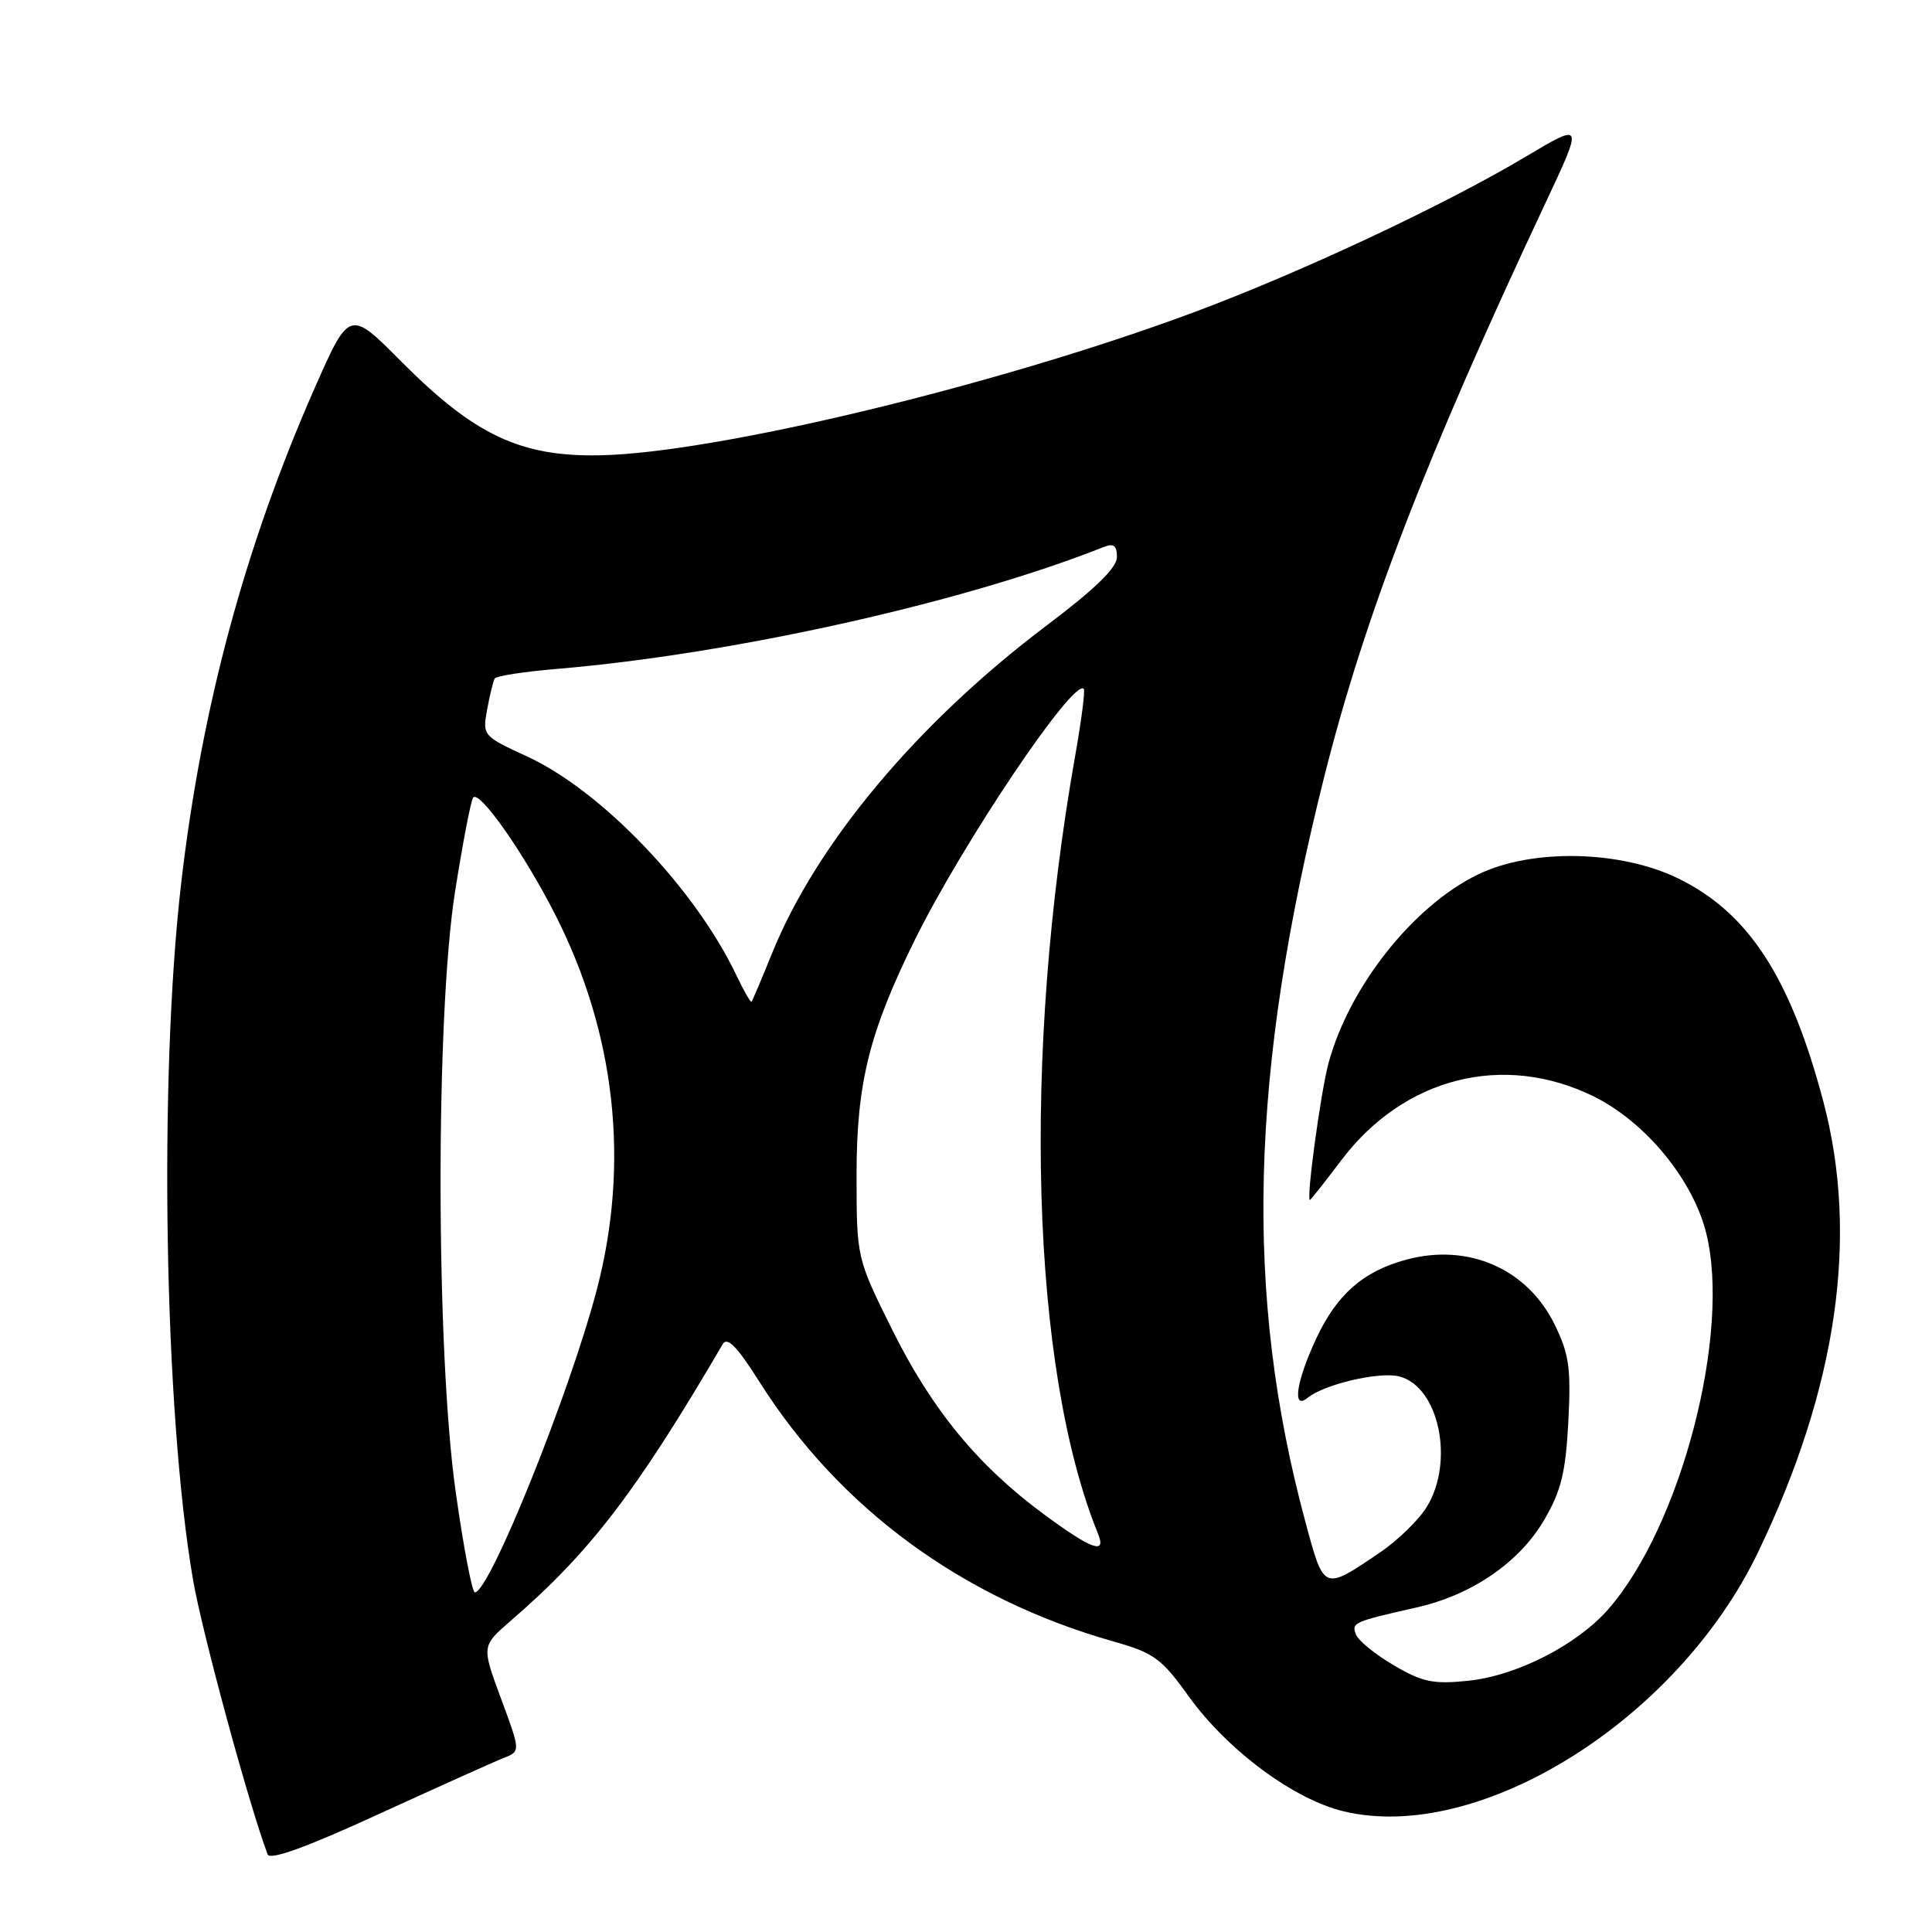 <?xml version="1.0" encoding="UTF-8" standalone="no"?>
<!DOCTYPE svg PUBLIC "-//W3C//DTD SVG 1.1//EN" "http://www.w3.org/Graphics/SVG/1.1/DTD/svg11.dtd" >
<svg xmlns="http://www.w3.org/2000/svg" xmlns:xlink="http://www.w3.org/1999/xlink" version="1.1" viewBox="0 0 256 256">
 <g >
 <path fill="currentColor"
d=" M 66.74 232.94 C 68.98 232.06 68.98 232.06 66.39 225.08 C 63.81 218.11 63.81 218.11 67.63 214.80 C 78.18 205.70 84.25 197.77 95.77 178.10 C 96.37 177.08 97.68 178.43 100.63 183.10 C 111.21 199.85 127.54 211.84 147.50 217.49 C 152.90 219.02 153.90 219.74 157.50 224.76 C 162.63 231.90 171.41 238.42 178.04 240.01 C 196.00 244.32 222.23 227.94 232.92 205.74 C 243.43 183.92 246.34 163.91 241.61 145.99 C 237.25 129.51 231.70 120.96 222.40 116.41 C 214.71 112.65 202.96 112.41 195.82 115.88 C 187.24 120.05 178.76 130.77 176.03 140.89 C 175.00 144.72 173.06 159.00 173.57 159.00 C 173.67 159.00 175.55 156.63 177.73 153.74 C 186.03 142.75 199.21 139.41 211.15 145.27 C 218.00 148.64 224.28 156.25 226.07 163.34 C 229.41 176.63 222.73 202.26 213.08 213.26 C 208.93 217.98 200.96 222.05 194.54 222.71 C 189.92 223.19 188.48 222.89 184.68 220.66 C 182.24 219.23 179.98 217.39 179.67 216.58 C 179.07 215.01 179.32 214.89 187.69 213.00 C 195.02 211.35 201.31 207.04 204.60 201.42 C 206.86 197.55 207.45 195.16 207.81 188.41 C 208.18 181.37 207.92 179.46 206.05 175.61 C 202.44 168.14 194.60 164.68 186.34 166.91 C 180.63 168.45 177.13 171.52 174.38 177.42 C 171.75 183.08 171.19 186.90 173.25 185.23 C 175.46 183.42 182.74 181.72 185.39 182.38 C 190.65 183.70 192.76 193.60 189.07 199.65 C 188.02 201.38 185.20 204.12 182.83 205.73 C 175.34 210.80 175.45 210.85 172.98 201.69 C 164.83 171.50 165.58 142.23 175.50 102.80 C 180.84 81.61 188.98 60.51 204.80 26.86 C 209.80 16.21 209.80 16.21 202.15 20.77 C 191.33 27.21 172.57 36.01 158.35 41.32 C 132.50 50.97 94.92 60.03 79.50 60.33 C 68.99 60.54 62.88 57.66 53.23 47.96 C 46.30 40.98 46.30 40.98 41.66 51.50 C 32.47 72.38 26.71 93.74 24.01 117.00 C 21.01 142.83 21.75 187.06 25.57 209.29 C 26.76 216.22 32.93 238.97 35.46 245.71 C 35.76 246.53 40.56 244.80 50.20 240.37 C 58.07 236.77 65.51 233.42 66.74 232.94 Z  M 60.39 197.75 C 57.74 179.03 57.70 134.53 60.31 118.05 C 61.31 111.75 62.37 106.20 62.68 105.71 C 63.43 104.50 69.42 113.03 73.58 121.21 C 81.57 136.94 83.47 154.13 79.08 170.89 C 75.49 184.60 64.86 211.00 62.92 211.00 C 62.56 211.00 61.42 205.04 60.39 197.75 Z  M 138.36 200.68 C 129.58 194.21 123.49 186.80 118.23 176.21 C 113.50 166.69 113.50 166.69 113.50 155.59 C 113.50 143.53 115.19 136.76 121.24 124.50 C 127.61 111.62 142.23 89.89 143.60 91.27 C 143.81 91.47 143.30 95.43 142.48 100.07 C 135.40 140.02 136.61 181.38 145.50 203.25 C 146.63 206.03 144.66 205.32 138.36 200.68 Z  M 97.58 129.24 C 92.13 117.77 79.73 104.79 69.87 100.25 C 63.96 97.52 63.92 97.47 64.55 94.01 C 64.90 92.09 65.35 90.24 65.56 89.90 C 65.77 89.57 69.44 89.00 73.72 88.64 C 97.06 86.68 127.70 79.85 146.25 72.48 C 147.57 71.96 148.00 72.28 148.00 73.82 C 148.00 75.22 145.11 78.04 138.75 82.83 C 121.58 95.77 108.21 111.72 102.29 126.34 C 100.92 129.73 99.70 132.61 99.58 132.74 C 99.46 132.87 98.56 131.29 97.58 129.24 Z "/>
</g>
</svg>